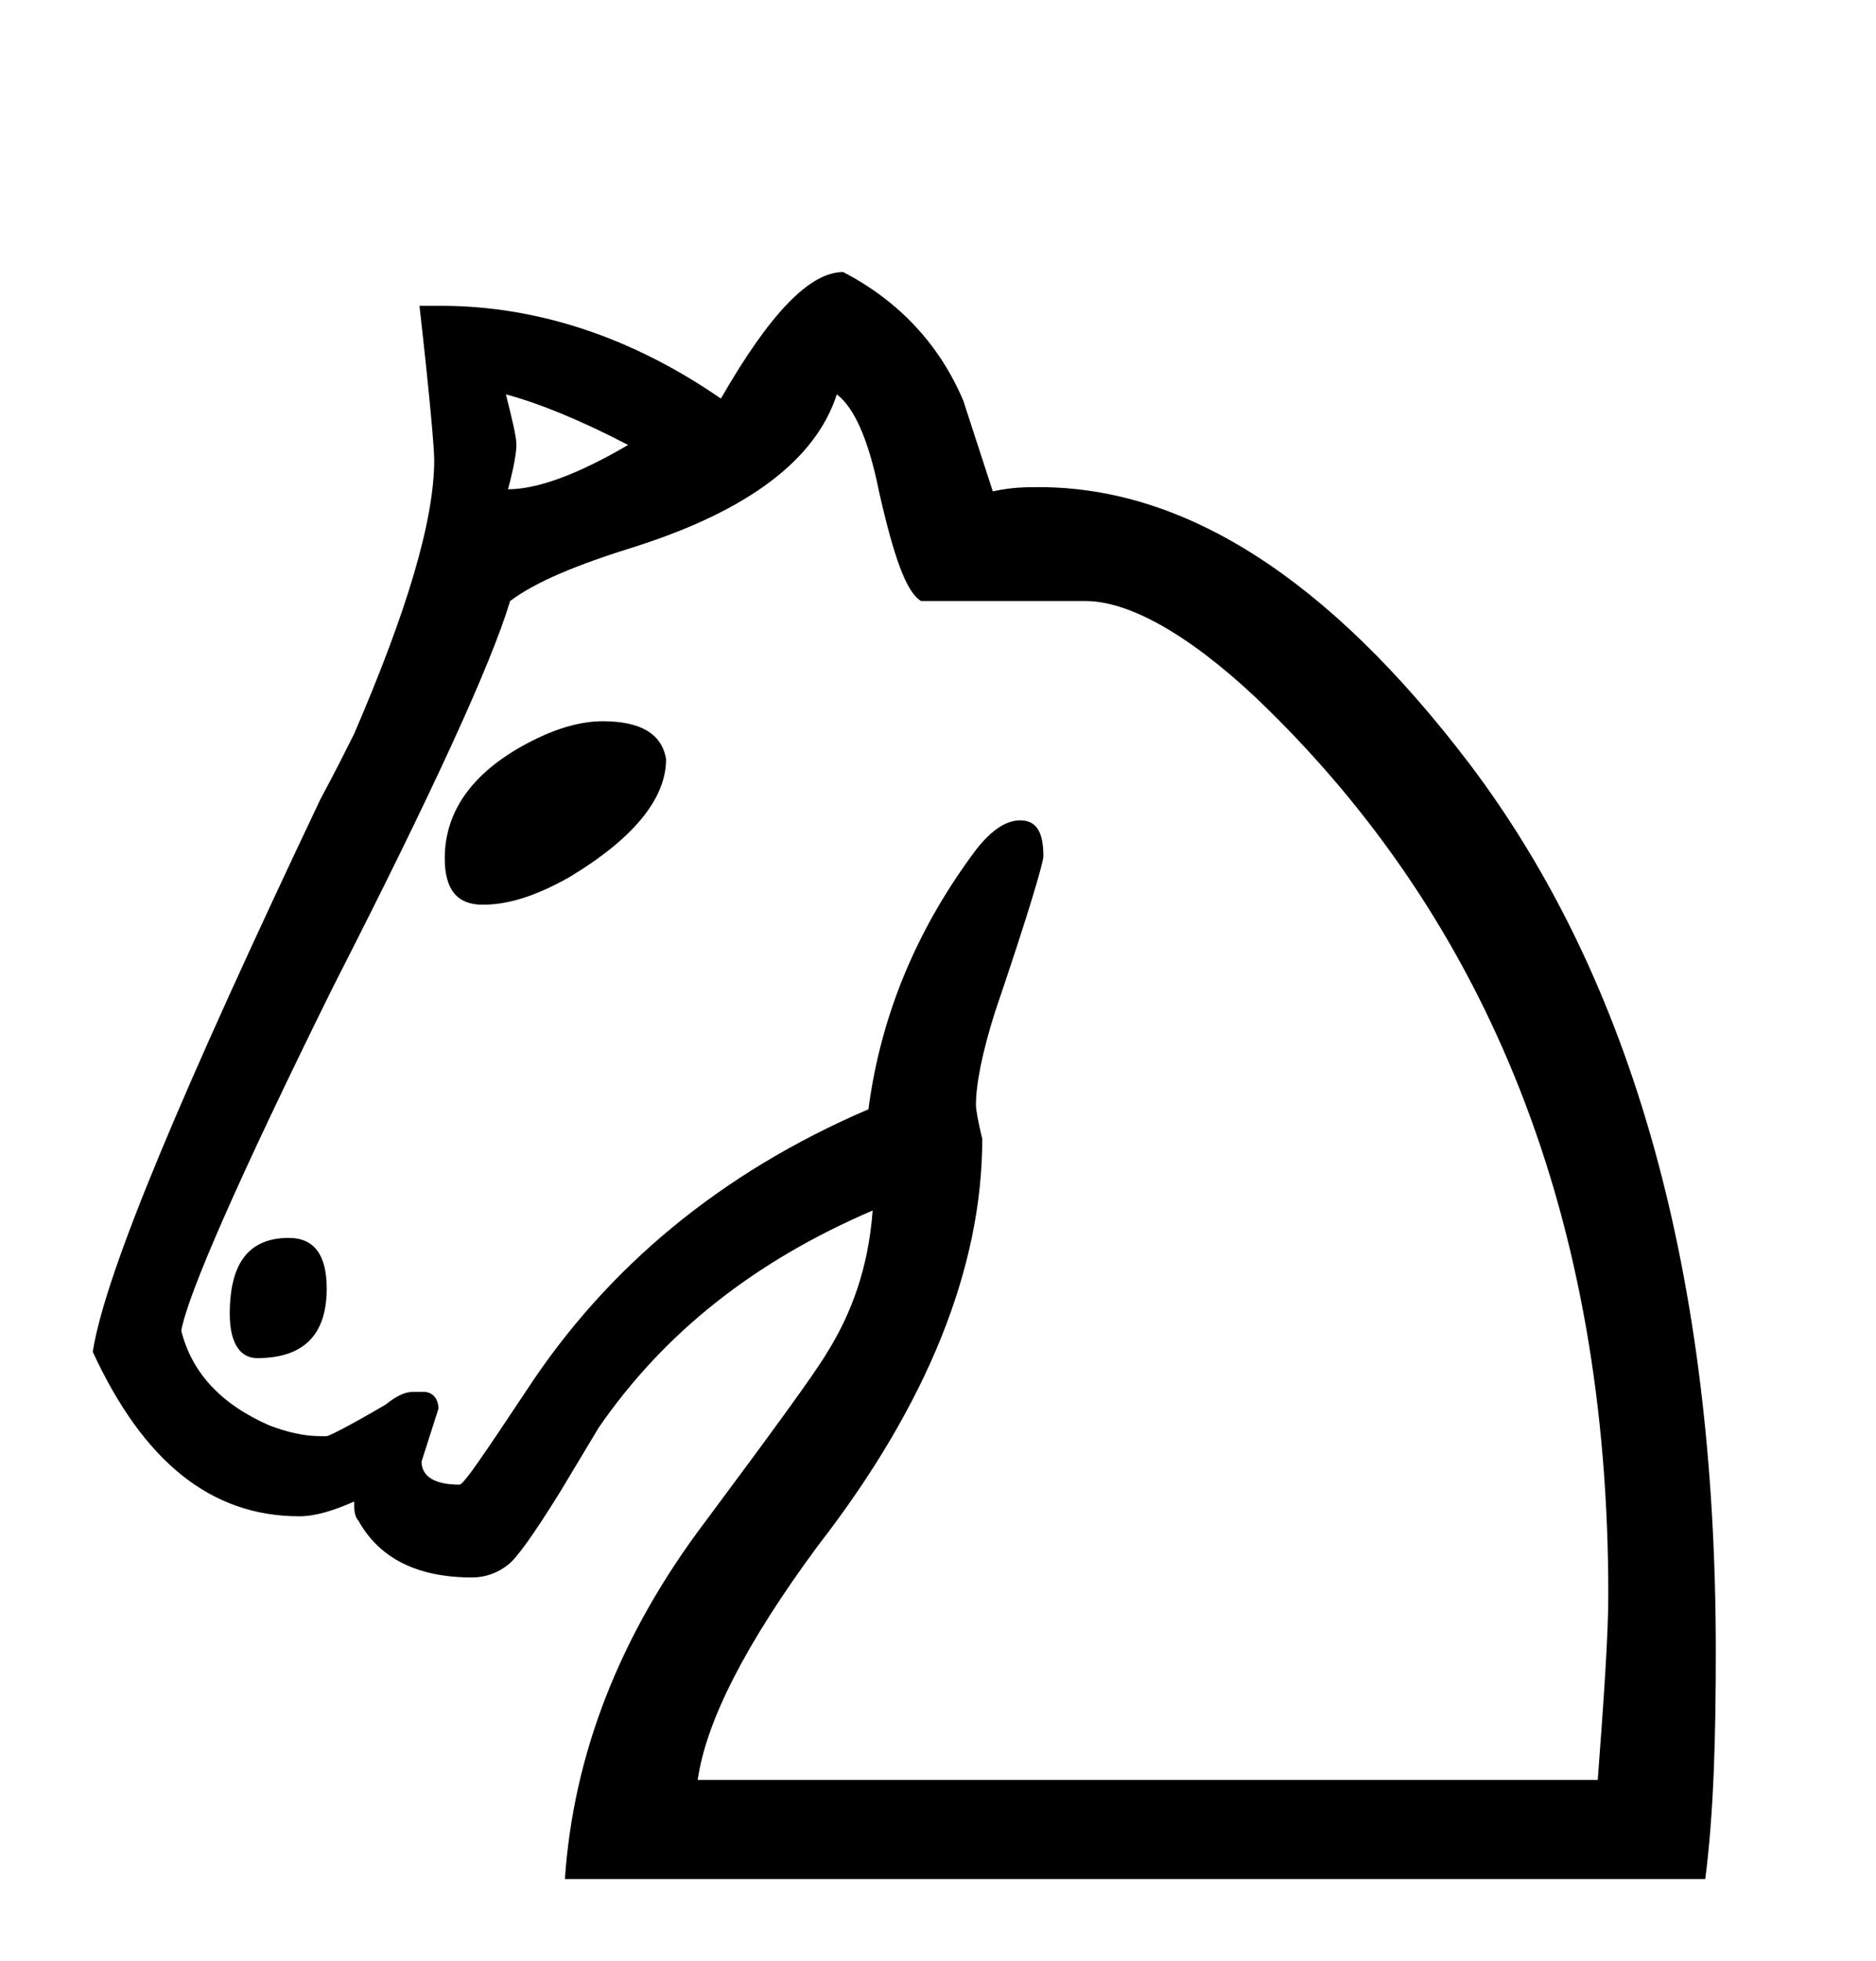 <svg xmlns="http://www.w3.org/2000/svg" viewBox="737 210 89 93">
	<path d="M750.7 268.7C751.9 268.7 752.5 269.5 752.5 271.1 752.5 273.3 751.4 274.4 749.2 274.4 748.4 274.4 747.9 273.7 747.9 272.3 747.9 269.9 748.8 268.7 750.7 268.7M759.9 252.9C758.7 252.9 758.1 252.2 758.1 250.7 758.1 248.4 759.5 246.5 762.3 245.1 763.5 244.5 764.6 244.2 765.6 244.2 767.4 244.2 768.4 244.8 768.6 246 768.6 247.9 767 249.8 764 251.6 762.4 252.5 761.1 252.9 759.9 252.9M761 228.7C761.3 229.9 761.5 230.7 761.5 231.1 761.5 231.4 761.4 232.1 761.1 233.2 762.5 233.2 764.4 232.5 766.8 231.1 764.5 229.9 762.5 229.1 761 228.7M745.6 273.1C746.1 275.1 747.5 276.6 749.8 277.6 750.6 277.9 751.4 278.1 752.2 278.1L752.5 278.1C752.6 278.1 753.6 277.6 755.3 276.6 755.8 276.2 756.2 276 756.6 276L757.1 276C757.5 276 757.8 276.3 757.8 276.8L757 279.3C757 280 757.6 280.4 758.8 280.4 759 280.4 760 278.9 762 275.9 765.8 270.1 771.2 265.6 778.2 262.6 778.8 258 780.6 253.9 783.3 250.3 784 249.4 784.7 248.9 785.4 248.9 786.2 248.9 786.5 249.5 786.5 250.6 786.5 250.9 785.8 253.3 784.2 258 783.6 259.9 783.3 261.4 783.3 262.4 783.3 262.6 783.4 263.2 783.6 264 783.6 270.1 781 276.6 775.8 283.3 772.4 287.9 770.5 291.6 770.1 294.4L812.8 294.4C813.1 290.4 813.3 287.5 813.3 285.6 813.3 267.9 807.7 253.7 796.6 243.1 793.3 240 790.5 238.5 788.5 238.5L780.7 238.5C780 238.1 779.4 236.4 778.7 233.3 778.2 230.8 777.5 229.3 776.7 228.7 775.7 231.8 772.5 234.2 767.2 235.9 764.3 236.8 762.4 237.6 761.2 238.5 760.3 241.5 757.5 247.6 752.8 256.8 748.3 265.9 745.9 271.4 745.6 273.1M817.9 299.1L763.8 299.1C764.2 293.2 766.4 287.5 770.5 282.1 773.7 277.8 775.6 275.2 776.2 274.2 777.4 272.3 778.2 270.1 778.4 267.4 772.8 269.8 768.5 273.2 765.4 277.7L763.6 280.7C762.3 282.8 761.5 283.9 761.1 284.2 760.6 284.6 760 284.8 759.4 284.8 756.8 284.8 755 283.9 754 282.1 753.8 281.9 753.8 281.5 753.8 281.2 752.9 281.6 752 281.9 751.2 281.9 747 281.9 743.8 279.3 741.4 274.1 742 270.3 745.7 261.6 752.2 247.9 752.9 246.6 753.4 245.6 753.8 244.8 756.3 239 757.6 234.7 757.6 231.8 757.6 231.3 757.4 228.9 756.9 224.5L757.9 224.5C762.5 224.5 767 226 771.2 228.9 773.5 224.9 775.4 222.9 777 222.9 779.7 224.3 781.6 226.4 782.7 229L784.1 233.3C785 233.1 785.7 233.1 786.3 233.1 793.2 233.1 800 237.4 806.7 246.2 814.5 256.5 818.4 270.5 818.4 288.3 818.4 292.4 818.3 296 817.9 299.1"/>
</svg>
